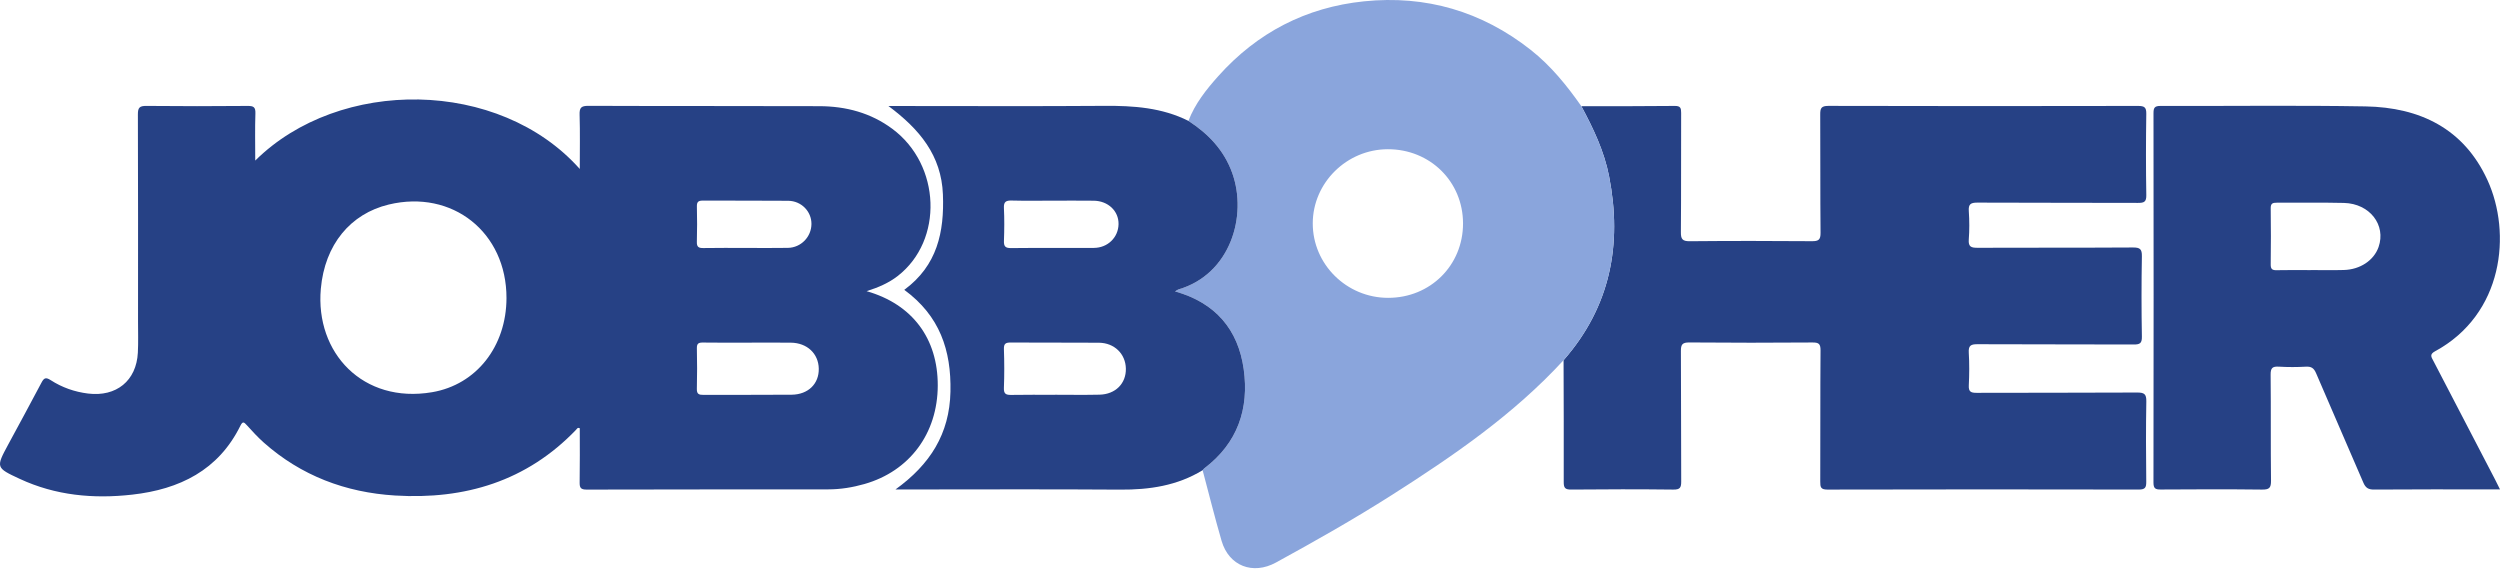 <svg width="155" height="36" viewBox="0 0 155 36" fill="none" xmlns="http://www.w3.org/2000/svg">
<path d="M46.256 15.372C47.121 15.372 47.985 15.384 48.85 15.368C49.664 15.353 50.307 14.685 50.31 13.884C50.314 13.111 49.687 12.458 48.87 12.449C47.105 12.431 45.34 12.447 43.575 12.437C43.294 12.435 43.2 12.521 43.207 12.802C43.224 13.532 43.227 14.264 43.205 14.994C43.196 15.309 43.311 15.384 43.609 15.379C44.491 15.362 45.374 15.373 46.256 15.372V15.372ZM46.335 21.244C45.416 21.244 44.497 21.252 43.578 21.238C43.304 21.234 43.2 21.303 43.206 21.594C43.224 22.431 43.227 23.27 43.205 24.108C43.196 24.436 43.335 24.485 43.619 24.483C45.438 24.474 47.258 24.489 49.078 24.472C50.109 24.463 50.783 23.794 50.764 22.854C50.746 21.923 50.041 21.258 49.038 21.246C48.137 21.235 47.236 21.244 46.335 21.244V21.244ZM31.402 18.482C31.411 14.405 28.044 11.731 24.099 12.682C21.736 13.252 20.136 15.155 19.891 17.905C19.538 21.879 22.506 25.042 26.788 24.317C29.546 23.849 31.395 21.467 31.402 18.482V18.482ZM15.825 9.955C21.054 4.779 30.947 4.861 35.946 10.476C35.946 9.307 35.969 8.212 35.935 7.118C35.921 6.679 36.028 6.56 36.487 6.562C41.264 6.582 46.041 6.565 50.819 6.583C52.458 6.59 53.992 6.998 55.325 7.988C58.337 10.223 58.504 14.9 55.659 17.112C55.102 17.544 54.465 17.82 53.729 18.052C56.569 18.863 58.147 20.989 58.141 23.901C58.134 26.873 56.399 29.21 53.594 30.01C52.865 30.218 52.118 30.34 51.357 30.341C46.363 30.345 41.369 30.341 36.375 30.355C36.008 30.356 35.932 30.243 35.938 29.907C35.958 28.786 35.946 27.664 35.946 26.552C35.808 26.485 35.769 26.592 35.717 26.646C32.656 29.836 28.824 30.986 24.498 30.722C21.427 30.534 18.67 29.494 16.354 27.439C15.979 27.106 15.64 26.733 15.303 26.362C15.135 26.178 15.053 26.095 14.906 26.392C13.543 29.156 11.136 30.337 8.194 30.668C5.79 30.939 3.445 30.722 1.227 29.691C-0.265 28.998 -0.259 28.985 0.513 27.553C1.199 26.281 1.894 25.013 2.566 23.734C2.721 23.438 2.829 23.366 3.146 23.571C3.845 24.022 4.621 24.296 5.459 24.4C7.212 24.615 8.458 23.61 8.547 21.862C8.58 21.222 8.558 20.578 8.558 19.936C8.559 15.654 8.565 11.372 8.549 7.091C8.547 6.671 8.655 6.562 9.079 6.567C11.169 6.589 13.261 6.586 15.352 6.568C15.718 6.565 15.848 6.637 15.835 7.028C15.803 7.966 15.825 8.906 15.825 9.955" fill="#264185"/>
<path d="M98.045 6.586C99.974 6.583 101.902 6.59 103.831 6.568C104.191 6.564 104.232 6.698 104.231 7C104.221 9.462 104.236 11.924 104.215 14.385C104.211 14.815 104.299 14.96 104.764 14.956C107.288 14.932 109.811 14.935 112.335 14.954C112.743 14.957 112.878 14.872 112.874 14.438C112.85 11.994 112.869 9.55 112.854 7.107C112.852 6.723 112.903 6.564 113.362 6.565C119.761 6.583 126.16 6.581 132.559 6.568C132.959 6.567 133.077 6.656 133.07 7.064C133.045 8.741 133.043 10.418 133.071 12.094C133.079 12.521 132.932 12.582 132.55 12.58C129.233 12.566 125.916 12.58 122.599 12.562C122.179 12.56 122.036 12.66 122.066 13.088C122.105 13.674 122.109 14.267 122.064 14.852C122.03 15.304 122.215 15.365 122.612 15.363C125.82 15.349 129.03 15.365 132.238 15.344C132.687 15.341 132.805 15.448 132.797 15.895C132.767 17.554 132.768 19.213 132.797 20.872C132.803 21.289 132.672 21.361 132.284 21.359C129.057 21.344 125.831 21.358 122.604 21.341C122.192 21.339 122.038 21.425 122.064 21.861C122.105 22.537 122.099 23.218 122.066 23.894C122.046 24.285 122.189 24.357 122.553 24.356C125.87 24.343 129.187 24.357 132.503 24.337C132.944 24.335 133.08 24.431 133.072 24.887C133.042 26.545 133.05 28.205 133.068 29.864C133.071 30.218 133.007 30.353 132.605 30.352C126.17 30.339 119.735 30.338 113.3 30.354C112.878 30.355 112.854 30.193 112.856 29.859C112.867 27.148 112.852 24.436 112.873 21.725C112.876 21.317 112.764 21.231 112.367 21.234C109.826 21.253 107.284 21.255 104.742 21.232C104.306 21.229 104.213 21.356 104.216 21.766C104.235 24.459 104.218 27.153 104.235 29.846C104.237 30.23 104.166 30.359 103.743 30.354C101.634 30.329 99.525 30.332 97.416 30.353C97.025 30.357 96.949 30.241 96.951 29.877C96.961 27.362 96.947 24.848 96.941 22.333C99.848 19.013 100.587 15.164 99.766 10.941C99.465 9.386 98.791 7.971 98.045 6.586" fill="#264185"/>
<path d="M90.708 13.851C90.705 11.259 88.665 9.247 86.044 9.252C83.499 9.256 81.396 11.331 81.391 13.843C81.384 16.385 83.488 18.466 86.064 18.466C88.681 18.467 90.71 16.45 90.708 13.851ZM98.045 6.586C98.791 7.971 99.465 9.386 99.766 10.941C100.586 15.164 99.847 19.012 96.941 22.332C93.847 25.701 90.108 28.263 86.272 30.705C83.94 32.189 81.535 33.55 79.109 34.877C77.679 35.66 76.192 35.093 75.738 33.533C75.316 32.081 74.952 30.613 74.562 29.152C74.597 29.113 74.627 29.067 74.668 29.036C76.734 27.473 77.453 25.341 77.109 22.886C76.766 20.439 75.368 18.77 72.854 18.068C72.95 18.011 73.003 17.962 73.065 17.944C76.27 17.007 77.359 13.399 76.395 10.719C75.889 9.312 74.918 8.296 73.683 7.495C74.09 6.428 74.793 5.547 75.542 4.71C77.947 2.023 80.977 0.45 84.57 0.082C88.401 -0.311 91.869 0.702 94.903 3.091C96.156 4.078 97.139 5.296 98.045 6.586Z" fill="#8AA5DC"/>
<path d="M143.261 16.747C143.261 16.746 143.261 16.745 143.261 16.744C143.946 16.744 144.632 16.759 145.316 16.74C146.333 16.713 147.182 16.141 147.471 15.317C147.948 13.952 146.926 12.621 145.326 12.582C143.939 12.547 142.551 12.578 141.164 12.567C140.899 12.565 140.78 12.616 140.784 12.915C140.8 14.074 140.799 15.234 140.784 16.393C140.781 16.678 140.873 16.759 141.153 16.752C141.855 16.735 142.558 16.747 143.261 16.747V16.747ZM155 30.343C154.776 30.343 154.637 30.343 154.497 30.343C152.063 30.343 149.631 30.333 147.197 30.353C146.83 30.356 146.663 30.243 146.524 29.915C145.558 27.654 144.563 25.405 143.599 23.143C143.465 22.829 143.309 22.716 142.969 22.734C142.412 22.764 141.85 22.767 141.294 22.733C140.899 22.709 140.775 22.809 140.779 23.225C140.803 25.418 140.776 27.612 140.803 29.806C140.807 30.259 140.684 30.359 140.24 30.354C138.149 30.329 136.058 30.335 133.967 30.35C133.626 30.353 133.515 30.279 133.515 29.917C133.527 22.283 133.527 14.649 133.517 7.015C133.517 6.677 133.59 6.567 133.954 6.568C138.19 6.582 142.427 6.523 146.661 6.597C150.041 6.656 152.763 7.978 154.223 11.167C155.729 14.454 155.219 19.481 150.968 21.782C150.612 21.974 150.749 22.145 150.866 22.37C152.143 24.821 153.418 27.274 154.693 29.727C154.783 29.899 154.866 30.074 155 30.343" fill="#264185"/>
<path d="M65.275 12.441C64.429 12.441 63.582 12.457 62.736 12.434C62.376 12.424 62.223 12.502 62.243 12.896C62.276 13.572 62.269 14.251 62.245 14.927C62.232 15.269 62.323 15.385 62.689 15.381C64.4 15.362 66.111 15.379 67.822 15.37C68.682 15.365 69.337 14.719 69.35 13.896C69.363 13.086 68.707 12.457 67.815 12.444C66.968 12.433 66.122 12.442 65.275 12.441V12.441ZM65.415 24.479C65.415 24.477 65.415 24.476 65.415 24.475C66.333 24.475 67.253 24.492 68.171 24.47C69.161 24.447 69.822 23.775 69.804 22.854C69.786 21.943 69.095 21.257 68.132 21.249C66.312 21.233 64.492 21.251 62.672 21.237C62.351 21.234 62.232 21.304 62.243 21.647C62.27 22.448 62.273 23.252 62.242 24.053C62.227 24.434 62.382 24.491 62.712 24.485C63.612 24.467 64.514 24.479 65.415 24.479ZM73.683 7.495C74.918 8.296 75.889 9.312 76.395 10.719C77.359 13.399 76.27 17.008 73.065 17.944C73.003 17.962 72.95 18.011 72.854 18.068C75.368 18.771 76.766 20.439 77.109 22.886C77.453 25.341 76.734 27.473 74.668 29.036C74.627 29.067 74.597 29.113 74.562 29.153C72.99 30.115 71.262 30.37 69.443 30.357C65.044 30.325 60.645 30.347 56.247 30.347C56.05 30.347 55.853 30.347 55.519 30.347C57.662 28.799 58.872 26.907 58.928 24.285C58.984 21.713 58.264 19.582 56.065 17.97C58.114 16.462 58.55 14.382 58.461 12.059C58.368 9.637 57.014 8.01 55.083 6.573C55.374 6.573 55.545 6.573 55.717 6.573C59.971 6.573 64.226 6.595 68.48 6.563C70.284 6.55 72.042 6.672 73.683 7.495Z" fill="#264185"/>
</svg>
